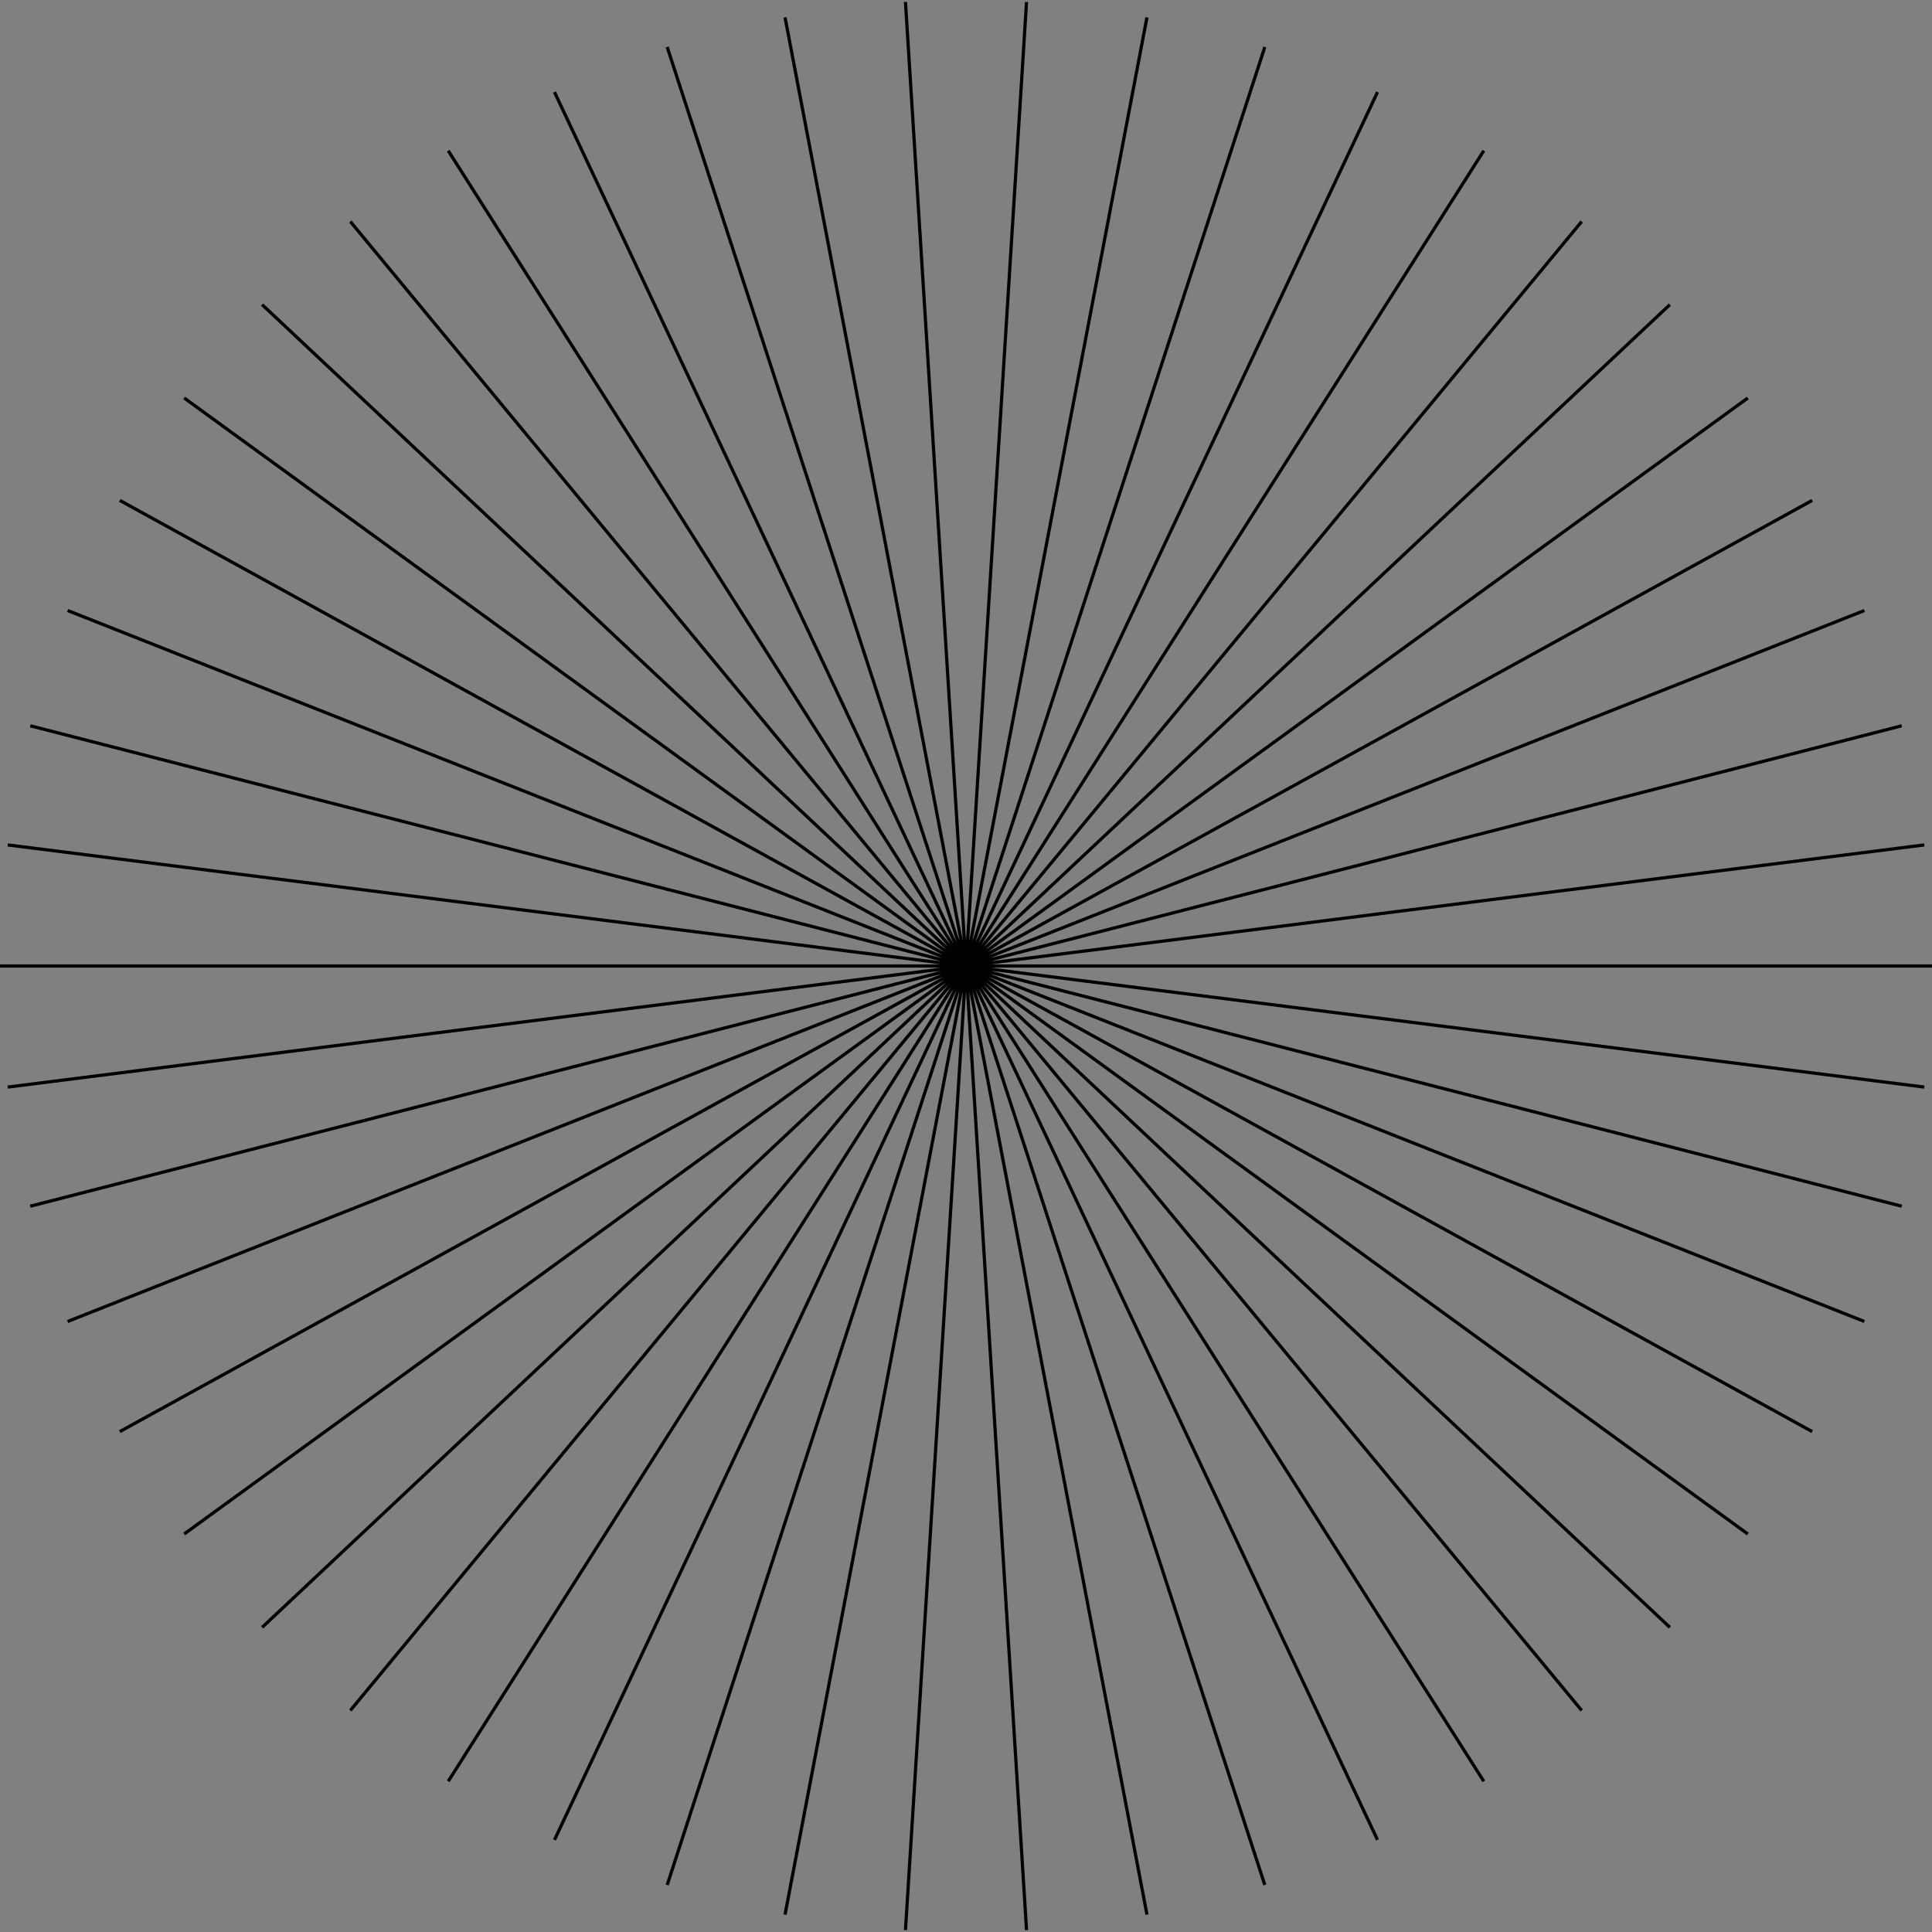 <?xml version="1.0" encoding="utf-8"?>
<!-- Generator: Adobe Illustrator 25.2.0, SVG Export Plug-In . SVG Version: 6.00 Build 0)  -->
<svg version="1.1" id="Layer_1" xmlns="http://www.w3.org/2000/svg" xmlns:xlink="http://www.w3.org/1999/xlink" x="0px" y="0px"
	 viewBox="0 0 300 300" style="enable-background:new 0 0 300 300;" xml:space="preserve">
<rect x="0" y="0" width="300" height="300" fill="#808080" stroke="none"/>
<style type="text/css">
	.st0{display:none;fill:#FFFFFF;stroke:#000000;stroke-miterlimit:10;}
	.st1{fill:#FFFFFF;stroke:#000000;stroke-width:0.5;stroke-miterlimit:10;}
</style>
<polygon class="st0" points="150.4,150.5 153.9,50.6 150.4,150.5 160.8,51 150.4,150.5 167.7,52 150.4,150.5 174.6,53.5 
	150.4,150.5 181.3,55.4 150.4,150.5 187.8,57.8 150.4,150.5 194.2,60.6 150.4,150.5 200.4,63.9 150.4,150.5 206.3,67.6 150.4,150.5 
	211.9,71.7 150.4,150.5 217.3,76.2 150.4,150.5 222.3,81 150.4,150.5 227,86.2 150.4,150.5 231.3,91.7 150.4,150.5 235.2,97.5 
	150.4,150.5 238.7,103.6 150.4,150.5 241.7,109.8 150.4,150.5 244.3,116.3 150.4,150.5 246.5,122.9 150.4,150.5 248.2,129.7 
	150.4,150.5 249.4,136.6 150.4,150.5 250.1,143.5 150.4,150.5 250.4,150.5 150.4,150.5 250.1,157.5 150.4,150.5 249.4,164.4 
	150.4,150.5 248.2,171.3 150.4,150.5 246.5,178.1 150.4,150.5 244.3,184.7 150.4,150.5 241.7,191.2 150.4,150.5 238.7,197.4 
	150.4,150.5 235.2,203.5 150.4,150.5 231.3,209.3 150.4,150.5 227,214.8 150.4,150.5 222.3,220 150.4,150.5 217.3,224.8 
	150.4,150.5 211.9,229.3 150.4,150.5 206.3,233.4 150.4,150.5 200.4,237.1 150.4,150.5 194.2,240.4 150.4,150.5 187.8,243.2 
	150.4,150.5 181.3,245.6 150.4,150.5 174.6,247.5 150.4,150.5 167.7,249 150.4,150.5 160.8,250 150.4,150.5 153.9,250.4 
	150.4,150.5 146.9,250.4 150.4,150.5 139.9,250 150.4,150.5 133,249 150.4,150.5 126.2,247.5 150.4,150.5 119.5,245.6 150.4,150.5 
	112.9,243.2 150.4,150.5 106.5,240.4 150.4,150.5 100.4,237.1 150.4,150.5 94.4,233.4 150.4,150.5 88.8,229.3 150.4,150.5 
	83.5,224.8 150.4,150.5 78.4,220 150.4,150.5 73.8,214.8 150.4,150.5 69.5,209.3 150.4,150.5 65.6,203.5 150.4,150.5 62.1,197.4 
	150.4,150.5 59,191.2 150.4,150.5 56.4,184.7 150.4,150.5 54.2,178.1 150.4,150.5 52.6,171.3 150.4,150.5 51.3,164.4 150.4,150.5 
	50.6,157.5 150.4,150.5 50.4,150.5 150.4,150.5 50.6,143.5 150.4,150.5 51.3,136.6 150.4,150.5 52.6,129.7 150.4,150.5 54.2,122.9 
	150.4,150.5 56.4,116.3 150.4,150.5 59,109.8 150.4,150.5 62.1,103.6 150.4,150.5 65.6,97.5 150.4,150.5 69.5,91.7 150.4,150.5 
	73.8,86.2 150.4,150.5 78.4,81 150.4,150.5 83.5,76.2 150.4,150.5 88.8,71.7 150.4,150.5 94.4,67.6 150.4,150.5 100.4,63.9 
	150.4,150.5 106.5,60.6 150.4,150.5 112.9,57.8 150.4,150.5 119.5,55.4 150.4,150.5 126.2,53.5 150.4,150.5 133,52 150.4,150.5 
	139.9,51 150.4,150.5 146.9,50.6 "/>
<polygon class="st0" points="150.4,150.5 154.3,50.6 150.4,150.5 162.1,51.2 150.4,150.5 169.9,52.4 150.4,150.5 177.5,54.3 
	150.4,150.5 185,56.7 150.4,150.5 192.2,59.7 150.4,150.5 199.2,63.3 150.4,150.5 205.9,67.4 150.4,150.5 212.3,72 150.4,150.5 
	218.2,77.1 150.4,150.5 223.8,82.6 150.4,150.5 228.9,88.6 150.4,150.5 233.5,94.9 150.4,150.5 237.6,101.6 150.4,150.5 
	241.2,108.6 150.4,150.5 244.2,115.9 150.4,150.5 246.6,123.4 150.4,150.5 248.4,131 150.4,150.5 249.7,138.7 150.4,150.5 
	250.3,146.6 150.4,150.5 250.3,154.4 150.4,150.5 249.7,162.3 150.4,150.5 248.4,170 150.4,150.5 246.6,177.6 150.4,150.5 
	244.2,185.1 150.4,150.5 241.2,192.4 150.4,150.5 237.6,199.4 150.4,150.5 233.5,206.1 150.4,150.5 228.9,212.4 150.4,150.5 
	223.8,218.4 150.4,150.5 218.2,223.9 150.4,150.5 212.3,229 150.4,150.5 205.9,233.6 150.4,150.5 199.2,237.7 150.4,150.5 
	192.2,241.3 150.4,150.5 185,244.3 150.4,150.5 177.5,246.7 150.4,150.5 169.9,248.6 150.4,150.5 162.1,249.8 150.4,150.5 
	154.3,250.4 150.4,150.5 146.4,250.4 150.4,150.5 138.6,249.8 150.4,150.5 130.9,248.6 150.4,150.5 123.2,246.7 150.4,150.5 
	115.8,244.3 150.4,150.5 108.5,241.3 150.4,150.5 101.5,237.7 150.4,150.5 94.8,233.6 150.4,150.5 88.5,229 150.4,150.5 82.5,223.9 
	150.4,150.5 76.9,218.4 150.4,150.5 71.8,212.4 150.4,150.5 67.2,206.1 150.4,150.5 63.1,199.4 150.4,150.5 59.6,192.4 150.4,150.5 
	56.5,185.1 150.4,150.5 54.1,177.6 150.4,150.5 52.3,170 150.4,150.5 51.1,162.3 150.4,150.5 50.4,154.4 150.4,150.5 50.4,146.6 
	150.4,150.5 51.1,138.7 150.4,150.5 52.3,131 150.4,150.5 54.1,123.4 150.4,150.5 56.5,115.9 150.4,150.5 59.6,108.6 150.4,150.5 
	63.1,101.6 150.4,150.5 67.2,94.9 150.4,150.5 71.8,88.6 150.4,150.5 76.9,82.6 150.4,150.5 82.5,77.1 150.4,150.5 88.5,72 
	150.4,150.5 94.8,67.4 150.4,150.5 101.5,63.3 150.4,150.5 108.5,59.7 150.4,150.5 115.8,56.7 150.4,150.5 123.2,54.3 150.4,150.5 
	130.9,52.4 150.4,150.5 138.6,51.2 150.4,150.5 146.4,50.6 "/>
<polygon class="st0" points="150.4,150.5 154.9,50.6 150.4,150.5 163.8,51.4 150.4,150.5 172.6,53 150.4,150.5 181.3,55.4 
	150.4,150.5 189.7,58.5 150.4,150.5 197.8,62.4 150.4,150.5 205.5,67 150.4,150.5 212.7,72.3 150.4,150.5 219.5,78.2 150.4,150.5 
	225.7,84.7 150.4,150.5 231.3,91.7 150.4,150.5 236.2,99.2 150.4,150.5 240.5,107.1 150.4,150.5 244,115.4 150.4,150.5 246.8,123.9 
	150.4,150.5 248.8,132.6 150.4,150.5 250,141.5 150.4,150.5 250.4,150.5 150.4,150.5 250,159.5 150.4,150.5 248.8,168.4 
	150.4,150.5 246.8,177.1 150.4,150.5 244,185.6 150.4,150.5 240.5,193.9 150.4,150.5 236.2,201.8 150.4,150.5 231.3,209.3 
	150.4,150.5 225.7,216.3 150.4,150.5 219.5,222.8 150.4,150.5 212.7,228.7 150.4,150.5 205.5,234 150.4,150.5 197.8,238.6 
	150.4,150.5 189.7,242.5 150.4,150.5 181.3,245.6 150.4,150.5 172.6,248 150.4,150.5 163.8,249.6 150.4,150.5 154.9,250.4 
	150.4,150.5 145.9,250.4 150.4,150.5 136.9,249.6 150.4,150.5 128.1,248 150.4,150.5 119.5,245.6 150.4,150.5 111.1,242.5 
	150.4,150.5 103,238.6 150.4,150.5 95.3,234 150.4,150.5 88,228.7 150.4,150.5 81.3,222.8 150.4,150.5 75.1,216.3 150.4,150.5 
	69.5,209.3 150.4,150.5 64.5,201.8 150.4,150.5 60.3,193.9 150.4,150.5 56.7,185.6 150.4,150.5 54,177.1 150.4,150.5 52,168.4 
	150.4,150.5 50.8,159.5 150.4,150.5 50.4,150.5 150.4,150.5 50.8,141.5 150.4,150.5 52,132.6 150.4,150.5 54,123.9 150.4,150.5 
	56.7,115.4 150.4,150.5 60.3,107.1 150.4,150.5 64.5,99.2 150.4,150.5 69.5,91.7 150.4,150.5 75.1,84.7 150.4,150.5 81.3,78.2 
	150.4,150.5 88,72.3 150.4,150.5 95.3,67 150.4,150.5 103,62.4 150.4,150.5 111.1,58.5 150.4,150.5 119.5,55.4 150.4,150.5 
	128.1,53 150.4,150.5 136.9,51.4 150.4,150.5 145.9,50.6 "/>
<polygon class="st0" points="150.4,150.5 155.6,50.6 150.4,150.5 166,51.7 150.4,150.5 176.2,53.9 150.4,150.5 186.2,57.1 
	150.4,150.5 195.8,61.4 150.4,150.5 204.8,66.6 150.4,150.5 213.3,72.8 150.4,150.5 221.1,79.8 150.4,150.5 228.1,87.6 150.4,150.5 
	234.2,96 150.4,150.5 239.5,105.1 150.4,150.5 243.7,114.7 150.4,150.5 247,124.6 150.4,150.5 249.1,134.9 150.4,150.5 250.2,145.3 
	150.4,150.5 250.2,155.7 150.4,150.5 249.1,166.1 150.4,150.5 247,176.4 150.4,150.5 243.7,186.3 150.4,150.5 239.5,195.9 
	150.4,150.5 234.2,205 150.4,150.5 228.1,213.4 150.4,150.5 221.1,221.2 150.4,150.5 213.3,228.2 150.4,150.5 204.8,234.4 
	150.4,150.5 195.8,239.6 150.4,150.5 186.2,243.9 150.4,150.5 176.2,247.1 150.4,150.5 166,249.3 150.4,150.5 155.6,250.4 
	150.4,150.5 145.1,250.4 150.4,150.5 134.7,249.3 150.4,150.5 124.5,247.1 150.4,150.5 114.5,243.9 150.4,150.5 105,239.6 
	150.4,150.5 95.9,234.4 150.4,150.5 87.4,228.2 150.4,150.5 79.7,221.2 150.4,150.5 72.7,213.4 150.4,150.5 66.5,205 150.4,150.5 
	61.3,195.9 150.4,150.5 57,186.3 150.4,150.5 53.8,176.4 150.4,150.5 51.6,166.1 150.4,150.5 50.5,155.7 150.4,150.5 50.5,145.3 
	150.4,150.5 51.6,134.9 150.4,150.5 53.8,124.6 150.4,150.5 57,114.7 150.4,150.5 61.3,105.1 150.4,150.5 66.5,96 150.4,150.5 
	72.7,87.6 150.4,150.5 79.7,79.8 150.4,150.5 87.4,72.8 150.4,150.5 95.9,66.6 150.4,150.5 105,61.4 150.4,150.5 114.5,57.1 
	150.4,150.5 124.5,53.9 150.4,150.5 134.7,51.7 150.4,150.5 145.1,50.6 "/>
<polygon class="st0" points="150.4,150.5 156.6,50.7 150.4,150.5 169.1,52.3 150.4,150.5 181.3,55.4 150.4,150.5 192.9,60 
	150.4,150.5 203.9,66.1 150.4,150.5 214.1,73.4 150.4,150.5 223.3,82 150.4,150.5 231.3,91.7 150.4,150.5 238,102.3 150.4,150.5 
	243.3,113.7 150.4,150.5 247.2,125.6 150.4,150.5 249.6,138 150.4,150.5 250.4,150.5 150.4,150.5 249.6,163 150.4,150.5 
	247.2,175.4 150.4,150.5 243.3,187.3 150.4,150.5 238,198.7 150.4,150.5 231.3,209.3 150.4,150.5 223.3,219 150.4,150.5 
	214.1,227.6 150.4,150.5 203.9,234.9 150.4,150.5 192.9,241 150.4,150.5 181.3,245.6 150.4,150.5 169.1,248.7 150.4,150.5 
	156.6,250.3 150.4,150.5 144.1,250.3 150.4,150.5 131.6,248.7 150.4,150.5 119.5,245.6 150.4,150.5 107.8,241 150.4,150.5 
	96.8,234.9 150.4,150.5 86.6,227.6 150.4,150.5 77.5,219 150.4,150.5 69.5,209.3 150.4,150.5 62.7,198.7 150.4,150.5 57.4,187.3 
	150.4,150.5 53.5,175.4 150.4,150.5 51.2,163 150.4,150.5 50.4,150.5 150.4,150.5 51.2,138 150.4,150.5 53.5,125.6 150.4,150.5 
	57.4,113.7 150.4,150.5 62.7,102.3 150.4,150.5 69.5,91.7 150.4,150.5 77.5,82 150.4,150.5 86.6,73.4 150.4,150.5 96.8,66.1 
	150.4,150.5 107.8,60 150.4,150.5 119.5,55.4 150.4,150.5 131.6,52.3 150.4,150.5 144.1,50.7 "/>
<polygon class="st0" points="150.4,150.5 158.2,50.8 150.4,150.5 173.7,53.3 150.4,150.5 188.6,58.1 150.4,150.5 202.6,65.2 
	150.4,150.5 215.3,74.5 150.4,150.5 226.4,85.6 150.4,150.5 235.6,98.3 150.4,150.5 242.8,112.2 150.4,150.5 247.6,127.2 
	150.4,150.5 250.1,142.7 150.4,150.5 250.1,158.3 150.4,150.5 247.6,173.8 150.4,150.5 242.8,188.8 150.4,150.5 235.6,202.7 
	150.4,150.5 226.4,215.4 150.4,150.5 215.3,226.5 150.4,150.5 202.6,235.8 150.4,150.5 188.6,242.9 150.4,150.5 173.7,247.7 
	150.4,150.5 158.2,250.2 150.4,150.5 142.5,250.2 150.4,150.5 127,247.7 150.4,150.5 112.1,242.9 150.4,150.5 98.1,235.8 
	150.4,150.5 85.4,226.5 150.4,150.5 74.3,215.4 150.4,150.5 65.1,202.7 150.4,150.5 58,188.8 150.4,150.5 53.1,173.8 150.4,150.5 
	50.7,158.3 150.4,150.5 50.7,142.7 150.4,150.5 53.1,127.2 150.4,150.5 58,112.2 150.4,150.5 65.1,98.3 150.4,150.5 74.3,85.6 
	150.4,150.5 85.4,74.5 150.4,150.5 98.1,65.2 150.4,150.5 112.1,58.1 150.4,150.5 127,53.3 150.4,150.5 142.5,50.8 "/>
<polygon class="st0" points="150.4,150.5 160.8,51 150.4,150.5 181.3,55.4 150.4,150.5 200.4,63.9 150.4,150.5 217.3,76.2 
	150.4,150.5 231.3,91.7 150.4,150.5 241.7,109.8 150.4,150.5 248.2,129.7 150.4,150.5 250.4,150.5 150.4,150.5 248.2,171.3 
	150.4,150.5 241.7,191.2 150.4,150.5 231.3,209.3 150.4,150.5 217.3,224.8 150.4,150.5 200.4,237.1 150.4,150.5 181.3,245.6 
	150.4,150.5 160.8,250 150.4,150.5 139.9,250 150.4,150.5 119.5,245.6 150.4,150.5 100.4,237.1 150.4,150.5 83.5,224.8 150.4,150.5 
	69.5,209.3 150.4,150.5 59,191.2 150.4,150.5 52.6,171.3 150.4,150.5 50.4,150.5 150.4,150.5 52.6,129.7 150.4,150.5 59,109.8 
	150.4,150.5 69.5,91.7 150.4,150.5 83.5,76.2 150.4,150.5 100.4,63.9 150.4,150.5 119.5,55.4 150.4,150.5 139.9,51 "/>
<polygon class="st0" points="150.4,150.5 166,51.7 150.4,150.5 195.8,61.4 150.4,150.5 221.1,79.8 150.4,150.5 239.5,105.1 
	150.4,150.5 249.1,134.9 150.4,150.5 249.1,166.1 150.4,150.5 239.5,195.9 150.4,150.5 221.1,221.2 150.4,150.5 195.8,239.6 
	150.4,150.5 166,249.3 150.4,150.5 134.7,249.3 150.4,150.5 105,239.6 150.4,150.5 79.7,221.2 150.4,150.5 61.3,195.9 150.4,150.5 
	51.6,166.1 150.4,150.5 51.6,134.9 150.4,150.5 61.3,105.1 150.4,150.5 79.7,79.8 150.4,150.5 105,61.4 150.4,150.5 134.7,51.7 "/>
<polygon class="st0" points="150.4,150.5 181.3,55.4 150.4,150.5 231.3,91.7 150.4,150.5 250.4,150.5 150.4,150.5 231.3,209.3 
	150.4,150.5 181.3,245.6 150.4,150.5 119.5,245.6 150.4,150.5 69.5,209.3 150.4,150.5 50.4,150.5 150.4,150.5 69.5,91.7 
	150.4,150.5 119.5,55.4 "/>
<polygon class="st1" points="150,150 159.4,0.3 150,150 178.1,2.7 150,150 196.4,7.3 150,150 213.9,14.3 150,150 230.4,23.4 
	150,150 245.6,34.4 150,150 259.3,47.3 150,150 271.4,61.8 150,150 281.4,77.7 150,150 289.5,94.8 150,150 295.3,112.7 150,150 
	298.8,131.2 150,150 300,150 150,150 298.8,168.8 150,150 295.3,187.3 150,150 289.5,205.2 150,150 281.4,222.3 150,150 
	271.4,238.2 150,150 259.3,252.7 150,150 245.6,265.6 150,150 230.4,276.6 150,150 213.9,285.7 150,150 196.4,292.7 150,150 
	178.1,297.3 150,150 159.4,299.7 150,150 140.6,299.7 150,150 121.9,297.3 150,150 103.6,292.7 150,150 86.1,285.7 150,150 
	69.6,276.6 150,150 54.4,265.6 150,150 40.7,252.7 150,150 28.6,238.2 150,150 18.6,222.3 150,150 10.5,205.2 150,150 4.7,187.3 
	150,150 1.2,168.8 150,150 0,150 150,150 1.2,131.2 150,150 4.7,112.7 150,150 10.5,94.8 150,150 18.6,77.7 150,150 28.6,61.8 
	150,150 40.7,47.3 150,150 54.4,34.4 150,150 69.6,23.4 150,150 86.1,14.3 150,150 103.6,7.3 150,150 121.9,2.7 150,150 140.6,0.3 
	"/>
</svg>
